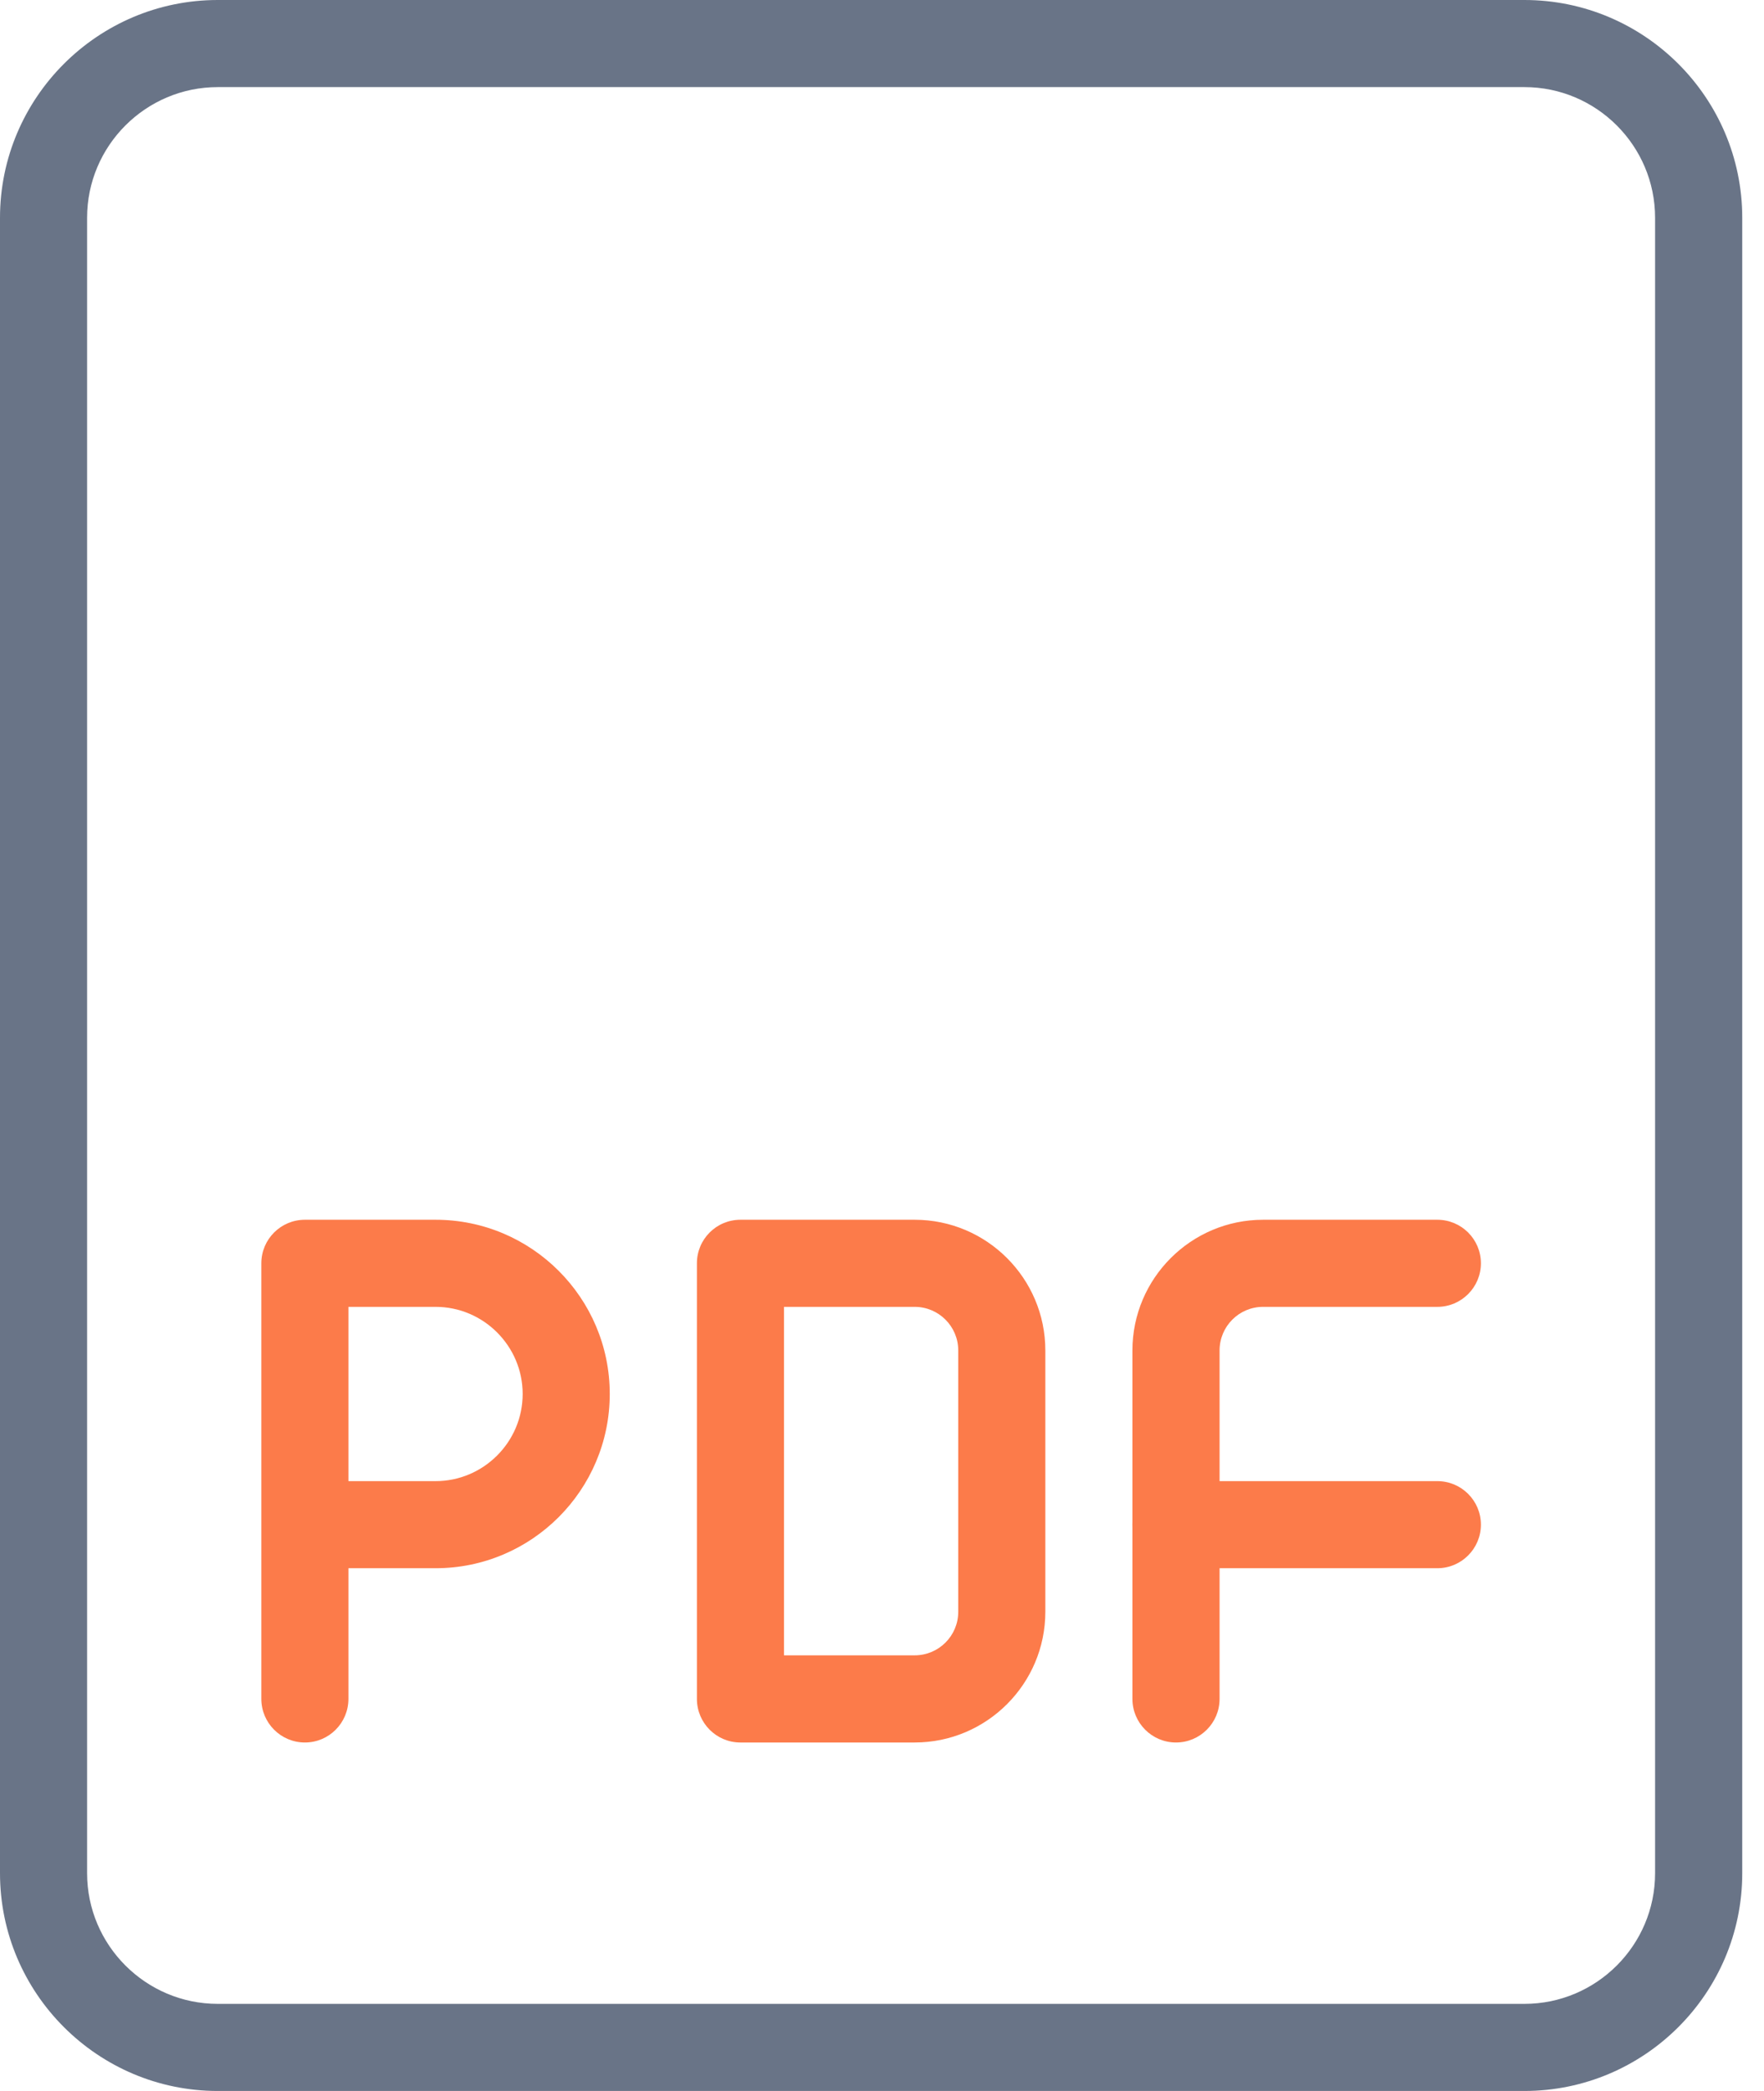 <svg xmlns="http://www.w3.org/2000/svg" width="27" height="32" viewBox="0 0 27 32">
    <g fill="none" fill-rule="evenodd">
        <g fill-rule="nonzero">
            <g>
                <g>
                    <g>
                        <path fill="#FC7B4A" d="M4.667 26.667C4.299 26.667 4 26.368 4 26v-6.667c0-.368.299-.666.667-.666h2c1.47 0 2.666 1.196 2.666 2.666C9.333 22.804 8.137 24 6.667 24H5.333v2c0 .368-.298.667-.666.667zm.666-4h1.334C7.4 22.667 8 22.068 8 21.333 8 20.6 7.401 20 6.667 20H5.333v2.667z" transform="translate(-646 -454) translate(120 384) translate(516) translate(10 70)"/>
                        <path fill="#697487" d="M23.333 32h-20C1.496 32 0 30.504 0 28.667V3.333C0 1.496 1.496 0 3.333 0h20c1.838 0 3.334 1.496 3.334 3.333v25.334c0 1.837-1.496 3.333-3.334 3.333zm-20-30.667c-1.102 0-2 .898-2 2v25.334c0 1.102.898 2 2 2h20c1.103 0 2-.898 2-2V3.333c0-1.102-.897-2-2-2h-20z" transform="translate(-646 -454) translate(120 384) translate(516) translate(10 70)"/>
                        <path fill="#FC7B4A" d="M14 26.667h-2.667c-.368 0-.666-.299-.666-.667v-6.667c0-.368.298-.666.666-.666H14c1.103 0 2 .897 2 2v4c0 1.102-.897 2-2 2zm-2-1.334h2c.368 0 .667-.298.667-.666v-4c0-.368-.299-.667-.667-.667h-2v5.333zM18 26.667c-.368 0-.667-.299-.667-.667v-5.333c0-1.103.898-2 2-2H22c.368 0 .667.298.667.666 0 .368-.299.667-.667.667h-2.667c-.368 0-.666.299-.666.667V26c0 .368-.299.667-.667.667z" transform="translate(-646 -454) translate(120 384) translate(516) translate(10 70)"/>
                        <path fill="#FC7B4A" d="M22 24h-4c-.368 0-.667-.299-.667-.667 0-.368.299-.666.667-.666h4c.368 0 .667.298.667.666 0 .368-.299.667-.667.667z" transform="translate(-646 -454) translate(120 384) translate(516) translate(10 70)"/>
                    </g>
                </g>
            </g>
        </g>
    </g>
</svg>

